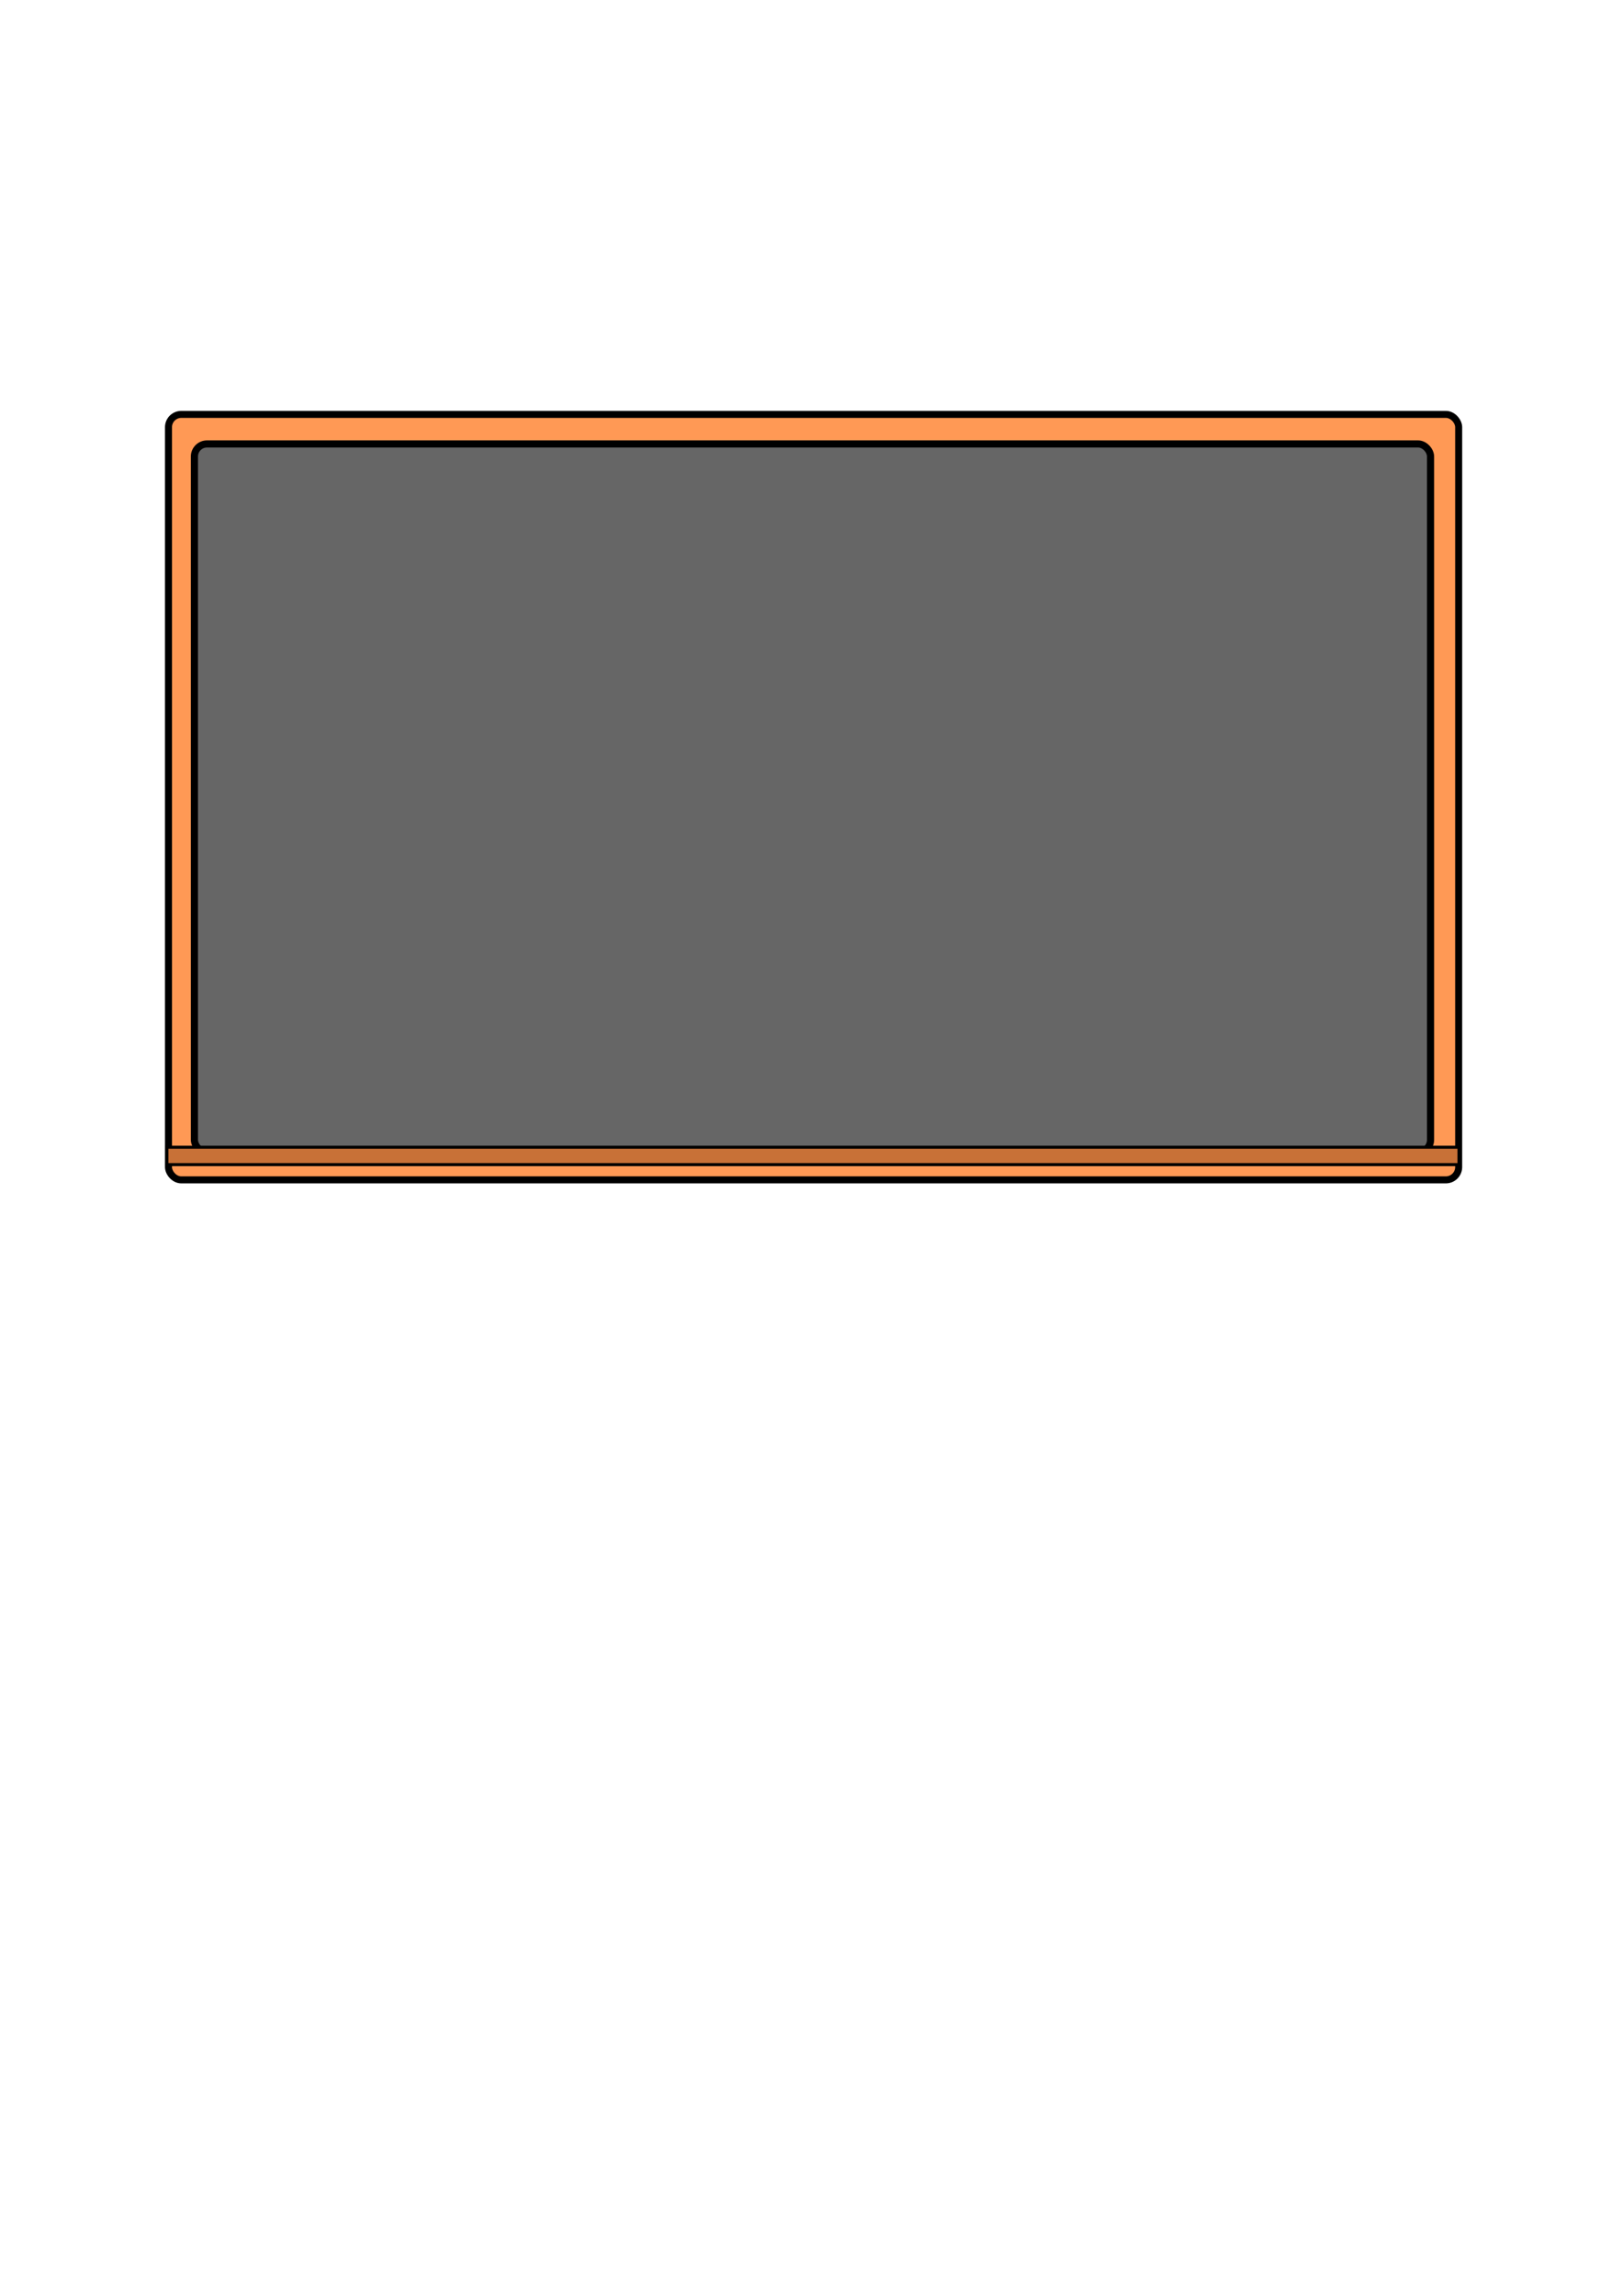 <?xml version="1.0" encoding="UTF-8" standalone="no"?>
<!-- Created with Inkscape (http://www.inkscape.org/) -->

<svg
   xmlns:dc="http://purl.org/dc/elements/1.1/"
   xmlns:cc="http://creativecommons.org/ns#"
   xmlns:rdf="http://www.w3.org/1999/02/22-rdf-syntax-ns#"
   xmlns:svg="http://www.w3.org/2000/svg"
   xmlns="http://www.w3.org/2000/svg"
   xmlns:sodipodi="http://sodipodi.sourceforge.net/DTD/sodipodi-0.dtd"
   xmlns:inkscape="http://www.inkscape.org/namespaces/inkscape"
   width="744.094"
   height="1052.362"
   id="svg2"
   version="1.1"
   inkscape:version="0.48.2 r9819"
   sodipodi:docname="New document 1">
  <defs
     id="defs4" />
  <sodipodi:namedview
     id="base"
     pagecolor="#ffffff"
     bordercolor="#666666"
     borderopacity="1.0"
     inkscape:pageopacity="0.0"
     inkscape:pageshadow="2"
     inkscape:zoom="1"
     inkscape:cx="375"
     inkscape:cy="656.2"
     inkscape:document-units="px"
     inkscape:current-layer="layer1"
     showgrid="false"
     inkscape:window-width="1440"
     inkscape:window-height="850"
     inkscape:window-x="-8"
     inkscape:window-y="272"
     inkscape:window-maximized="1" />
  <g
     inkscape:label="Layer 1"
     inkscape:groupmode="layer"
     id="layer1">
    <rect
       style="fill:#ff9955;fill-opacity:1;stroke:#000000;stroke-width:3.215;stroke-linecap:round;stroke-linejoin:miter;stroke-miterlimit:4;stroke-opacity:1;stroke-dasharray:none"
       id="rect2985"
       width="591.511"
       height="350.88"
       x="77.245"
       y="189.952"
       ry="5.867" />
    <rect
       style="fill:#666666;fill-opacity:1;stroke:#000000;stroke-width:3.271;stroke-linecap:round;stroke-linejoin:miter;stroke-miterlimit:4;stroke-opacity:1;stroke-dasharray:none"
       id="rect2987"
       width="566.729"
       height="324.729"
       x="89.135"
       y="203.498"
       ry="5.758" />
    <rect
       style="fill:#c87137;fill-opacity:1;stroke:#000000;stroke-width:1.392;stroke-linecap:round;stroke-linejoin:miter;stroke-miterlimit:4;stroke-opacity:1;stroke-dasharray:none"
       id="rect2989"
       width="592.368"
       height="7.981"
       x="76.519"
       y="525.862"
       ry="0" />
  </g>
</svg>
